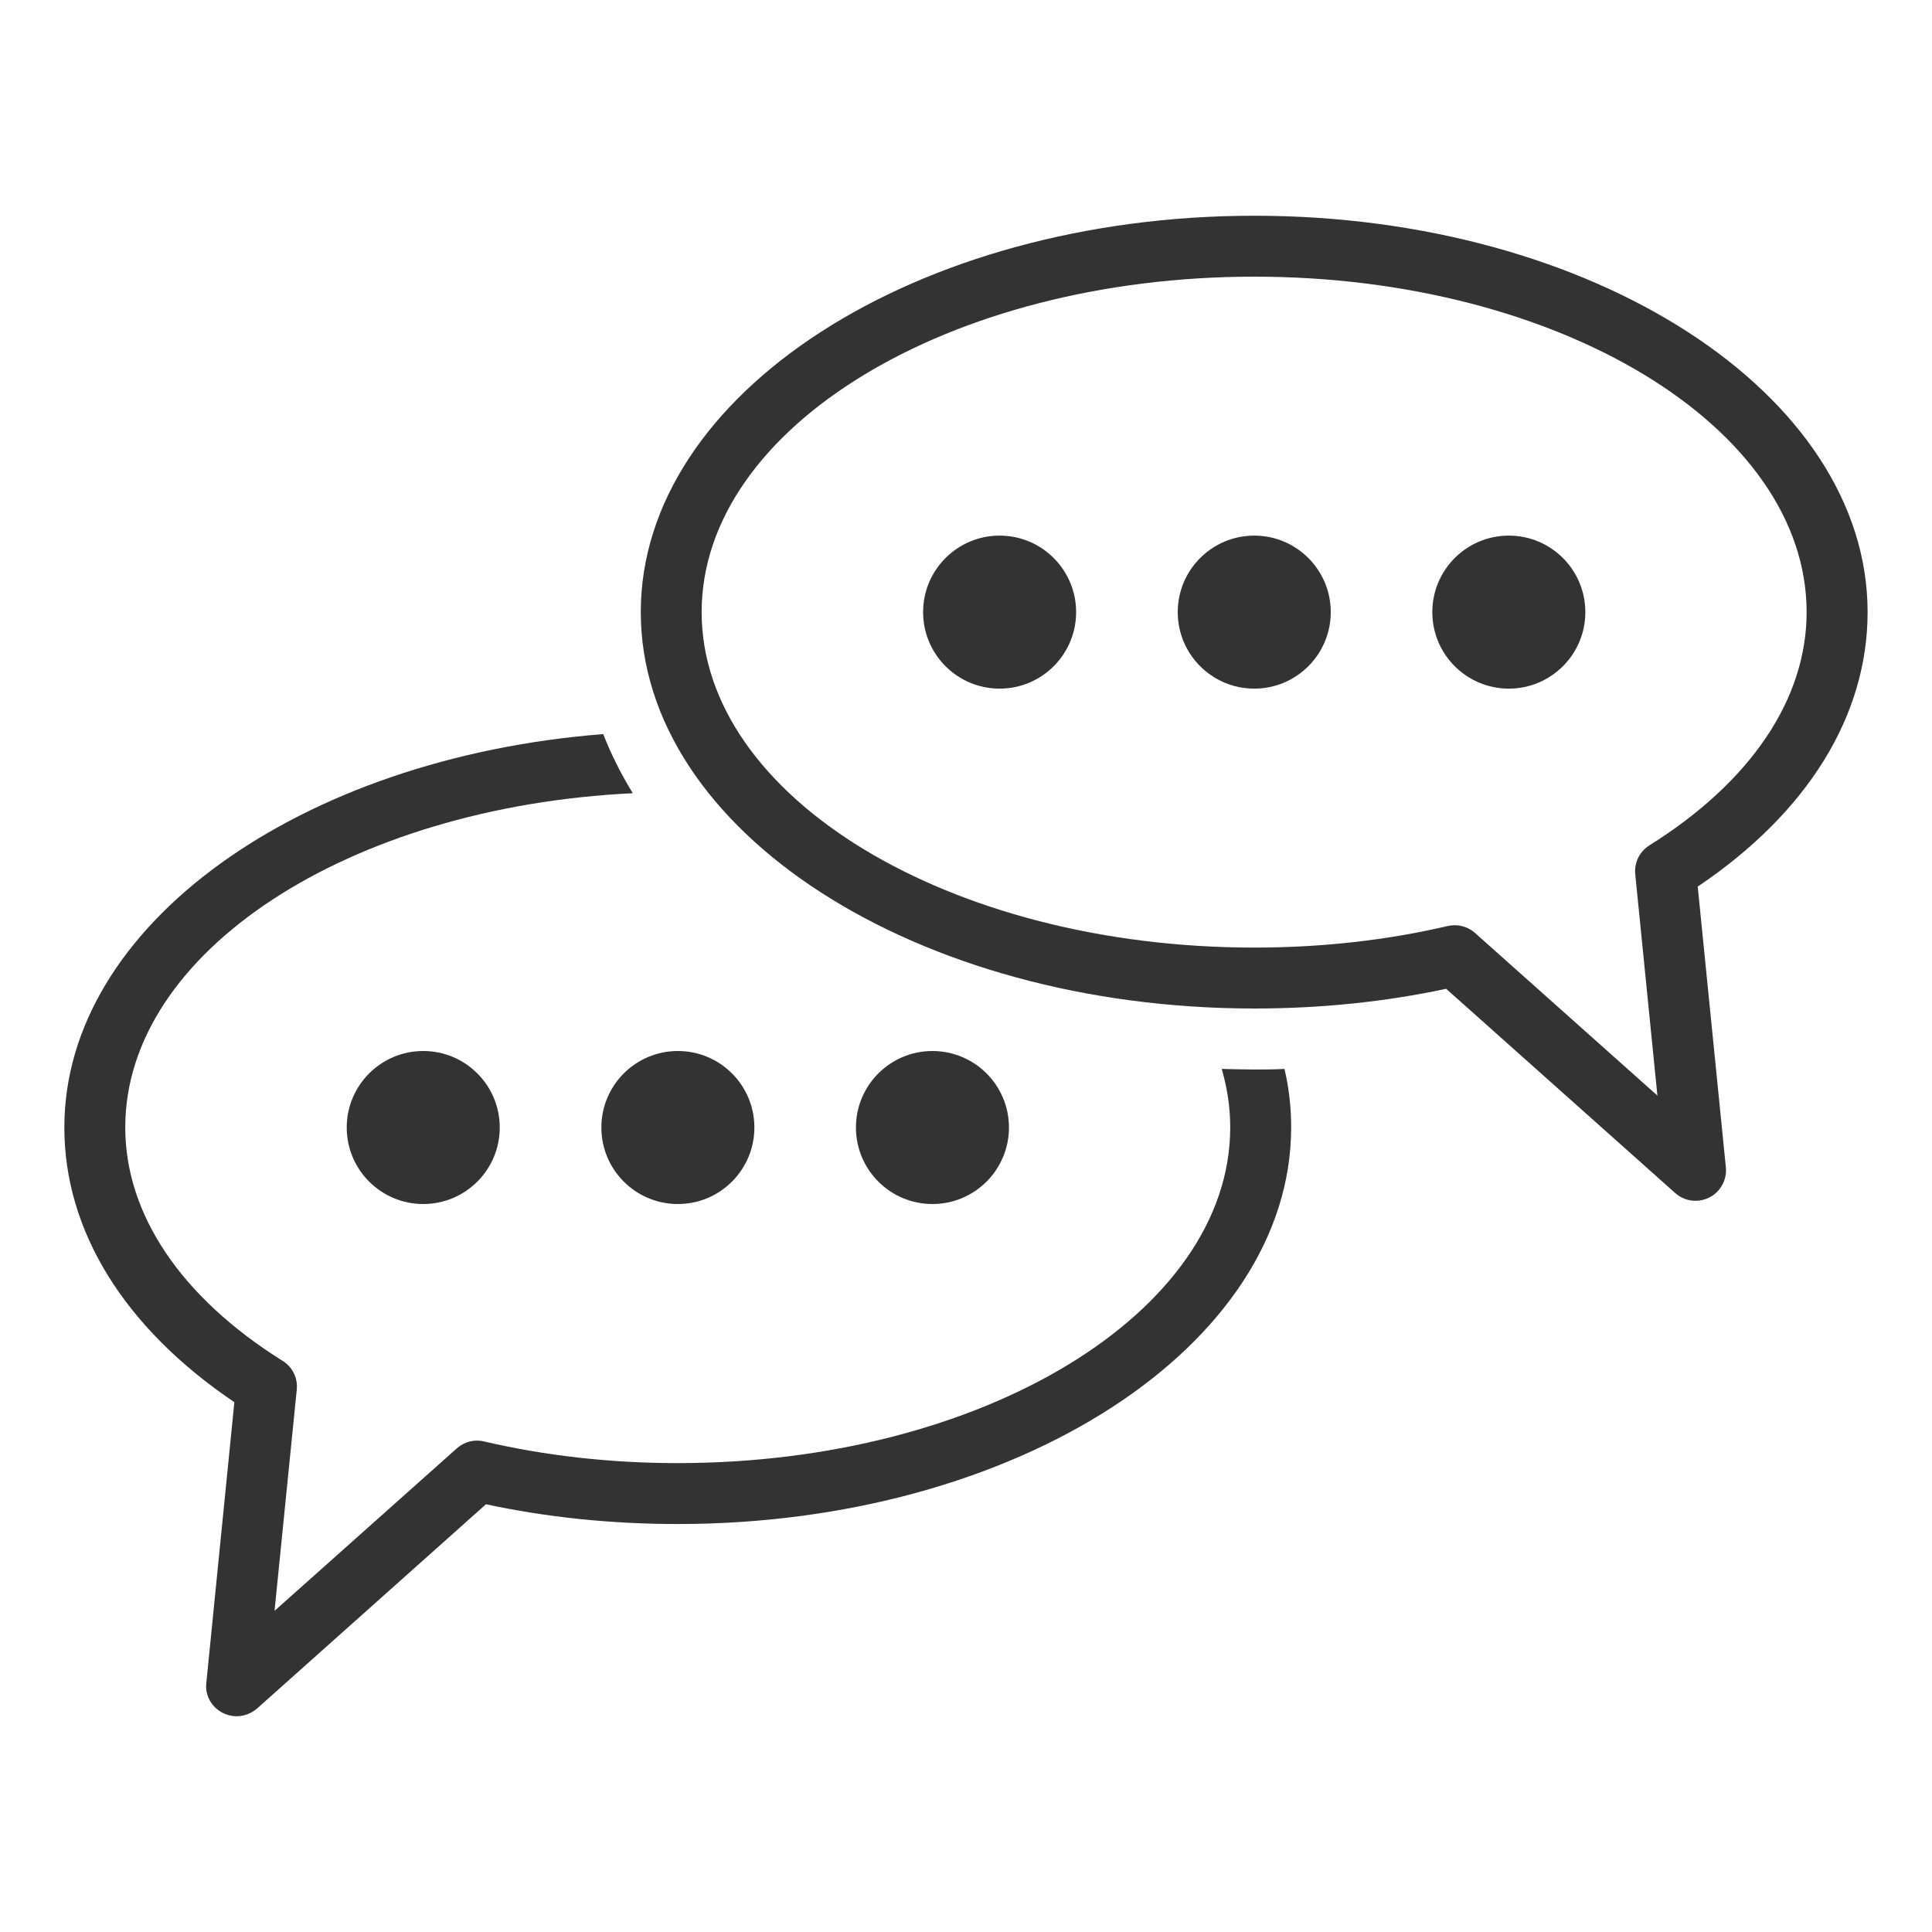<?xml version="1.0" encoding="UTF-8"?>
<svg id="Layer_1" data-name="Layer 1" xmlns="http://www.w3.org/2000/svg" viewBox="0 0 300 300">
  <defs>
    <style>
      .cls-1 {
        fill: #333;
      }
    </style>
  </defs>
  <path class="cls-1" d="m53.84,175.08c0,6.56,5.32,11.88,11.88,11.88s11.88-5.32,11.88-11.88-5.32-11.88-11.88-11.88-11.88,5.32-11.88,11.88Z"/>
  <circle class="cls-1" cx="105.26" cy="175.08" r="11.88"/>
  <circle class="cls-1" cx="144.79" cy="175.08" r="11.88"/>
  <path class="cls-1" d="m194.77,166.07c-1.7,0-3.36-.05-5.06-.09.85,2.93,1.32,5.96,1.32,9.08,0,28.76-38.51,52.13-85.81,52.13-10.41,0-20.53-1.14-30.04-3.36-1.51-.38-3.08.05-4.21,1.04l-28.34,25.26,3.45-34.34c.19-1.8-.66-3.55-2.22-4.49-15.71-9.84-24.41-22.71-24.41-36.24,0-27.3,34.77-49.77,78.81-51.89-1.8-2.93-3.36-6.01-4.59-9.18-47.07,3.69-83.68,29.66-83.68,61.07,0,16.13,9.37,31.17,26.4,42.67l-4.35,43.57c-.24,1.94.8,3.78,2.55,4.68.66.33,1.42.52,2.13.52,1.14,0,2.27-.42,3.17-1.18l35.57-31.74c9.46,2.03,19.49,3.07,29.76,3.07,52.56,0,95.27-27.63,95.27-61.59,0-3.07-.33-6.1-1.04-9.08-1.56.09-3.12.09-4.68.09Z"/>
  <path class="cls-1" d="m234.29,83.17c-6.56,0-11.88,5.32-11.88,11.88s5.32,11.88,11.88,11.88,11.88-5.32,11.88-11.88-5.32-11.88-11.88-11.88Z"/>
  <path class="cls-1" d="m194.76,83.17c-6.56,0-11.88,5.32-11.88,11.88s5.32,11.88,11.88,11.88,11.88-5.32,11.88-11.88-5.32-11.88-11.88-11.88Z"/>
  <path class="cls-1" d="m155.22,83.17c-6.56,0-11.88,5.32-11.88,11.88s5.32,11.88,11.88,11.88,11.88-5.32,11.88-11.88-5.32-11.88-11.88-11.88Z"/>
  <path class="cls-1" d="m290,95.05c0-33.94-42.72-61.55-95.22-61.55s-95.28,27.61-95.28,61.55,42.74,61.55,95.28,61.55c10.29,0,20.29-1.03,29.78-3.06l35.57,31.72c.89.79,2.01,1.2,3.15,1.2.73,0,1.47-.17,2.15-.52,1.74-.88,2.75-2.75,2.56-4.69l-4.37-43.58c17.04-11.46,26.38-26.51,26.38-42.63Zm-33.88,36.22c-1.53.95-2.38,2.69-2.2,4.48l3.44,34.37-28.32-25.25c-.88-.78-2-1.2-3.15-1.2-.36,0-.72.04-1.08.12-9.49,2.22-19.6,3.35-30.04,3.35-47.32,0-85.82-23.37-85.82-52.09s38.5-52.09,85.82-52.09,85.76,23.37,85.76,52.09c0,13.51-8.67,26.37-24.42,36.22Z"/>
</svg>